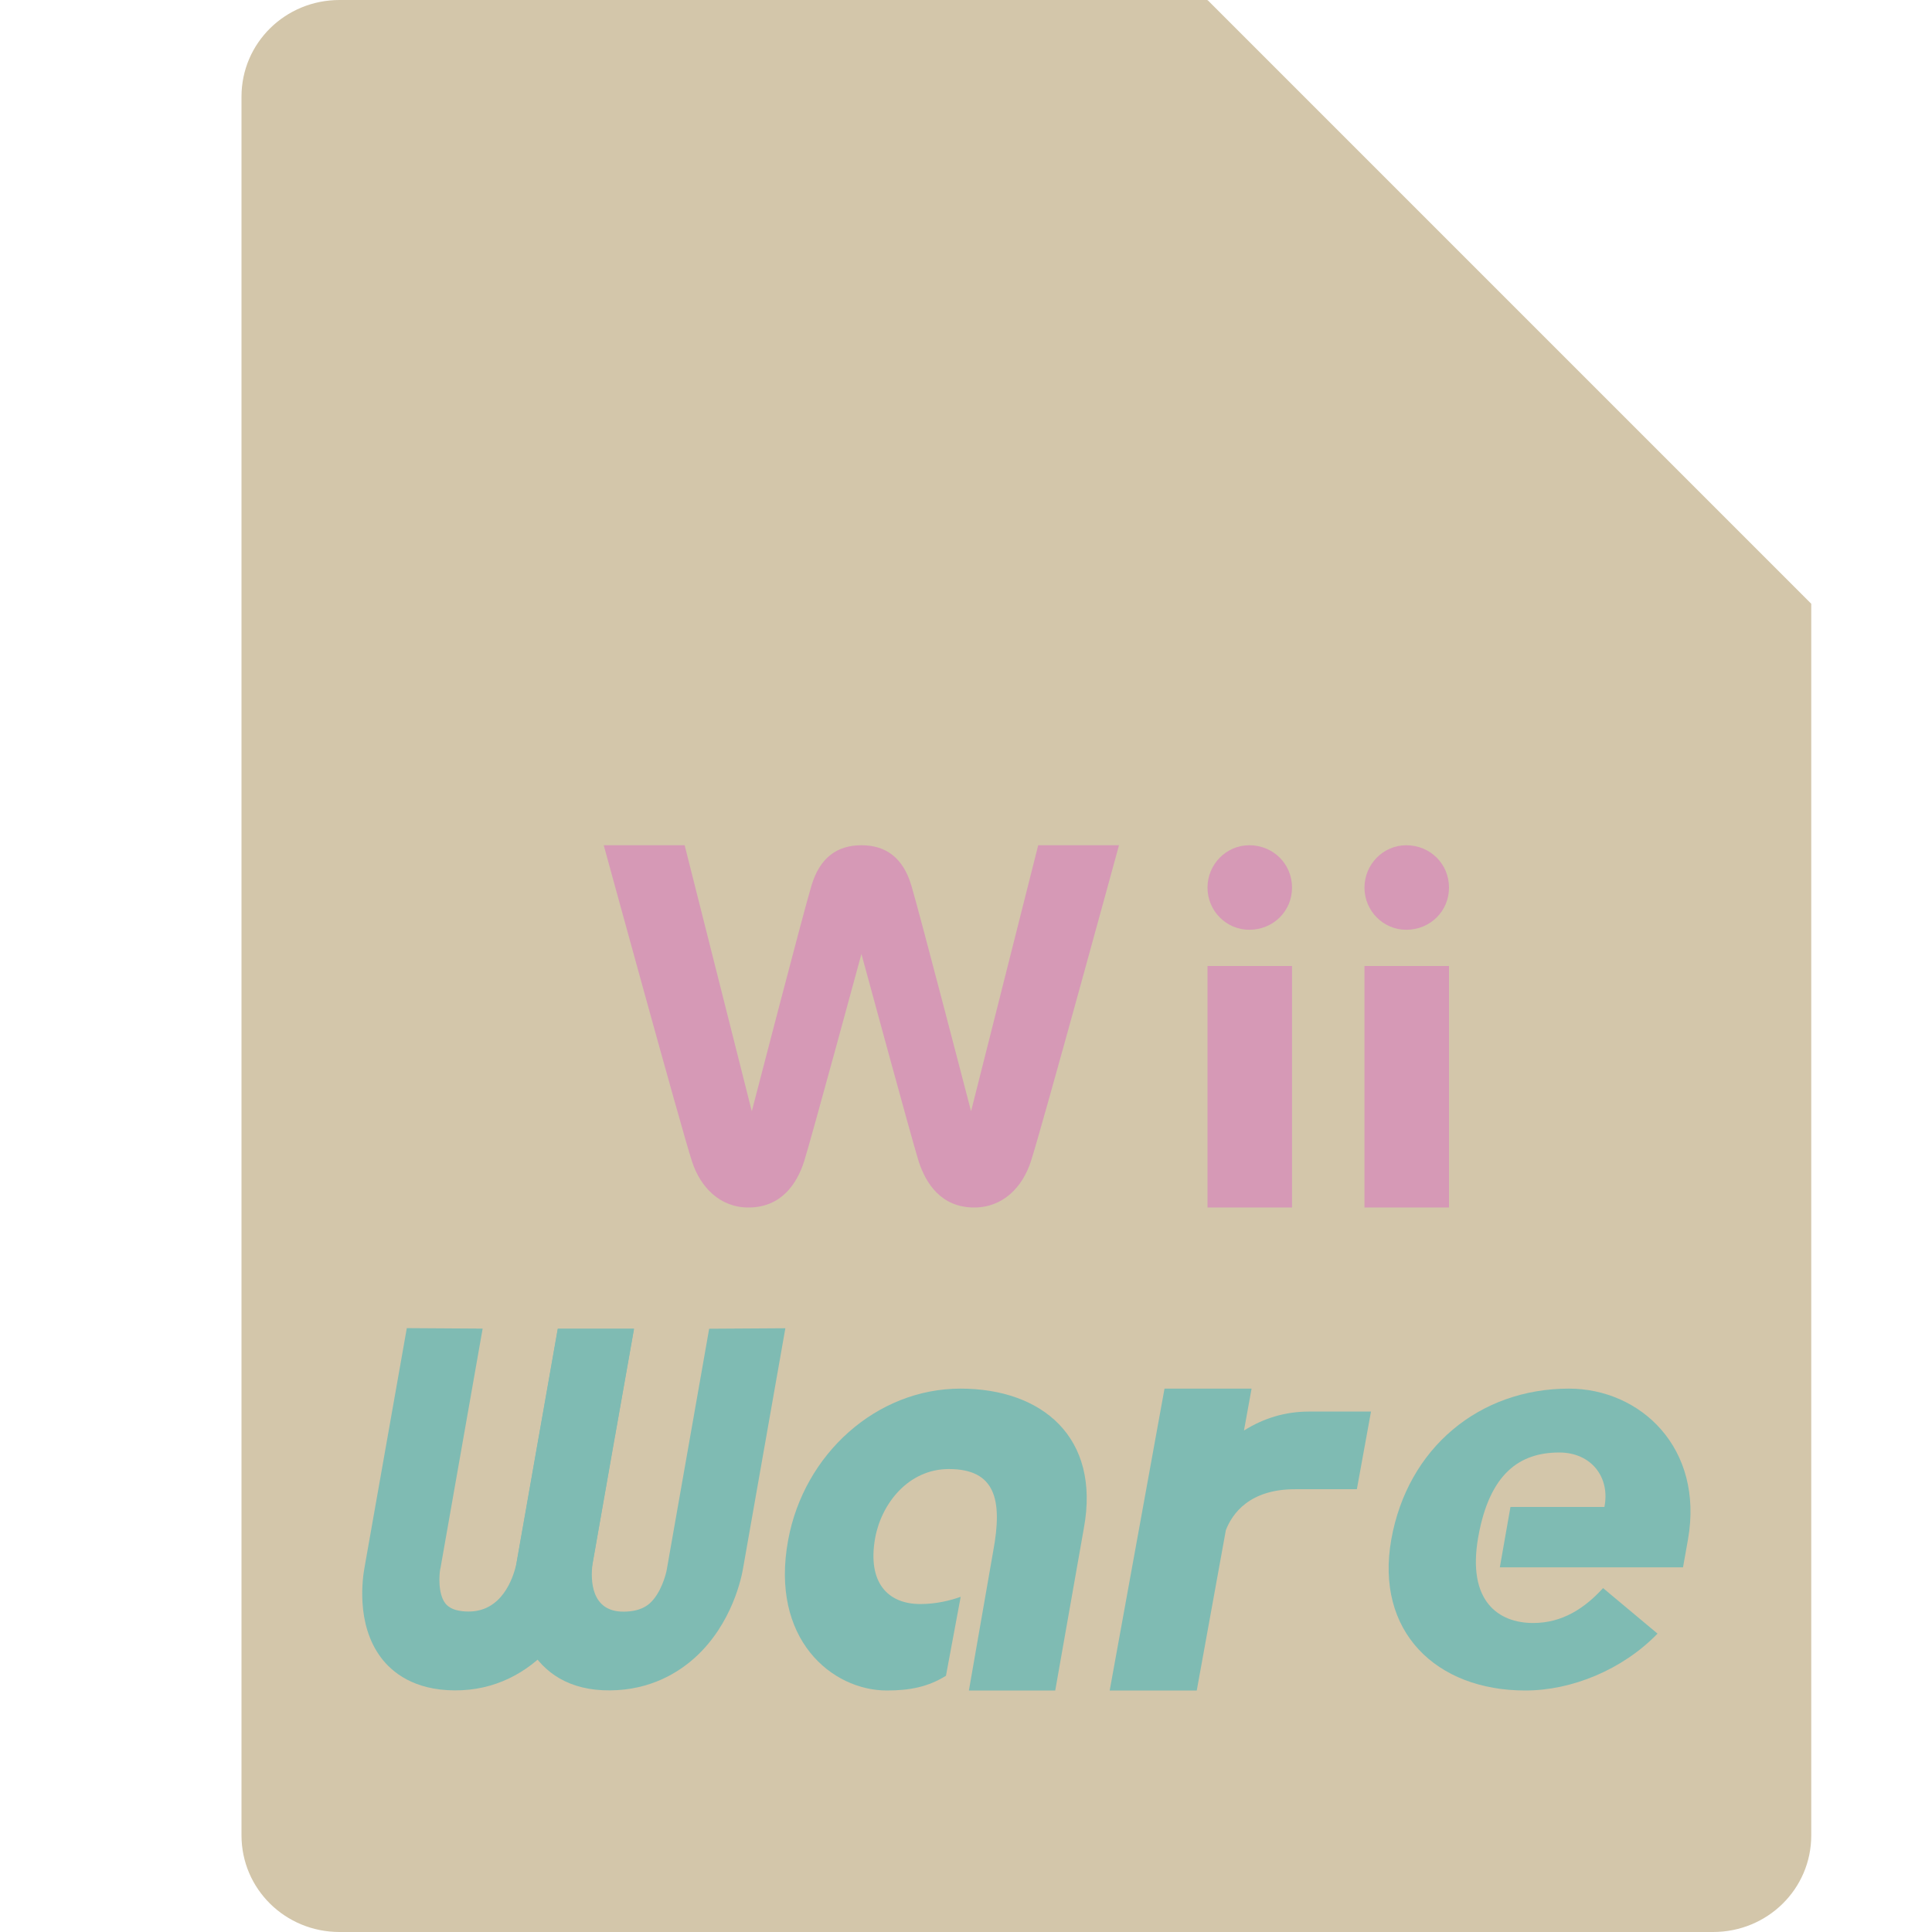 <svg xmlns="http://www.w3.org/2000/svg" width="16" height="16" version="1.1">
 <path style="fill:#d3c6aa" d="M 2.812,0 C 2.362,0 2,0.357 2,0.8 V 15.2 C 2,15.643 2.362,16 2.812,16 h 11.375 C 14.638,16 15,15.643 15,15.2 V 5 L 11,4 10,0 Z"/>
 <path style="fill:#d3c6aa" d="M 15,5 10,0 V 4.167 C 10,4.628 10.372,5 10.833,5 Z"/>
 <path style="fill:#d699b6" d="M 10,7.351 C 10,7.543 10.155,7.7 10.346,7.7 10.544,7.7 10.7,7.546 10.7,7.351 10.7,7.154 10.544,7 10.346,7 10.155,7 10,7.158 10,7.351"/>
 <rect style="fill:#d699b6" width=".7" height="2" x="10" y="8"/>
 <path style="fill:#d699b6" d="M 8.598,7 8.042,9.203 c 0,0 -0.425,-1.636 -0.494,-1.868 C 7.479,7.102 7.335,7 7.134,7 6.932,7 6.789,7.103 6.72,7.335 6.65,7.567 6.226,9.203 6.226,9.203 L 5.67,7 H 5 C 5,7 5.643,9.35 5.731,9.619 5.799,9.829 5.96,10 6.198,10 6.472,10 6.6,9.802 6.659,9.619 6.717,9.436 7.134,7.9 7.134,7.9 c 0,0 0.417,1.536 0.474,1.718 C 7.668,9.802 7.795,10 8.068,10 8.308,10 8.469,9.829 8.537,9.619 8.625,9.35 9.267,7 9.267,7 Z"/>
 <path fill="#7fbbb3" d="M 4.901,12.984 C 4.815,13.395 4.44,14.004 3.764,13.999 3.428,13.997 3.247,13.85 3.155,13.727 2.943,13.445 3.005,13.056 3.019,12.98 l 0.35,-1.981 0.628,0.004 -0.349,1.983 -0.002,0.007 c -0.009,0.048 -0.02,0.203 0.041,0.284 0.013,0.016 0.052,0.068 0.191,0.069 0.275,0.002 0.369,-0.268 0.397,-0.389 l 0.183,-1.039 0.161,-0.914 H 5.25 l -0.35,1.981 0.001,-0.006 0.189,-1.07 7.169e-4,-0.009"/>
 <path fill="#7fbbb3" d="m 4.271,12.984 c -0.057,0.41 0.101,1.02 0.78,1.015 0.337,-0.002 0.569,-0.149 0.705,-0.272 0.31,-0.281 0.387,-0.671 0.399,-0.746 l 0.349,-1.981 -0.631,0.004 -0.349,1.983 -0.001,0.007 c -0.008,0.048 -0.051,0.203 -0.142,0.284 -0.019,0.016 -0.076,0.068 -0.215,0.069 -0.276,0.002 -0.274,-0.268 -0.26,-0.389 l 0.183,-1.039 0.162,-0.914 H 4.62 l -0.349,1.981 0.001,-0.006 0.188,-1.07 0.002,-0.009"/>
 <path fill="#7fbbb3" d="M 7.834,13.878 C 7.688,13.969 7.537,14 7.345,14 6.888,14 6.376,13.573 6.527,12.755 6.658,12.04 7.26,11.5 7.954,11.5 c 0.675,0 1.161,0.402 1.022,1.156 L 8.739,14 H 8.024 l 0.202,-1.158 c 0.078,-0.421 0.018,-0.676 -0.368,-0.676 -0.336,0 -0.558,0.287 -0.61,0.569 -0.067,0.371 0.104,0.549 0.374,0.549 0.13,0 0.248,-0.029 0.334,-0.06 z"/>
 <path fill="#7fbbb3" d="m 10.841,11.69 c -0.197,0 -0.375,0.054 -0.539,0.157 L 10.365,11.5 H 9.644 L 9.19,14 h 0.721 l 0.241,-1.328 c 0.053,-0.136 0.194,-0.339 0.574,-0.339 h 0.511 l 0.117,-0.643 h -0.508"/>
 <path fill="#7fbbb3" d="m 12.242,12.73 c -0.094,0.532 0.169,0.711 0.455,0.711 0.242,0 0.426,-0.122 0.579,-0.289 l 0.451,0.377 C 13.437,13.828 13.017,14 12.632,14 11.892,14 11.387,13.51 11.522,12.75 11.657,11.99 12.253,11.5 12.993,11.5 c 0.591,0 1.12,0.49 0.986,1.25 l -0.041,0.23 h -1.517 l 0.088,-0.5 h 0.778 c 0.049,-0.244 -0.107,-0.451 -0.374,-0.451 -0.325,0 -0.577,0.17 -0.671,0.701"/>
 <path style="fill:#d699b6" d="M 11.3,7.351 C 11.3,7.543 11.455,7.7 11.646,7.7 11.844,7.7 12,7.546 12,7.351 12,7.154 11.844,7 11.646,7 11.455,7 11.3,7.158 11.3,7.351"/>
 <rect style="fill:#d699b6" width=".7" height="2" x="11.3" y="8"/>
</svg>
